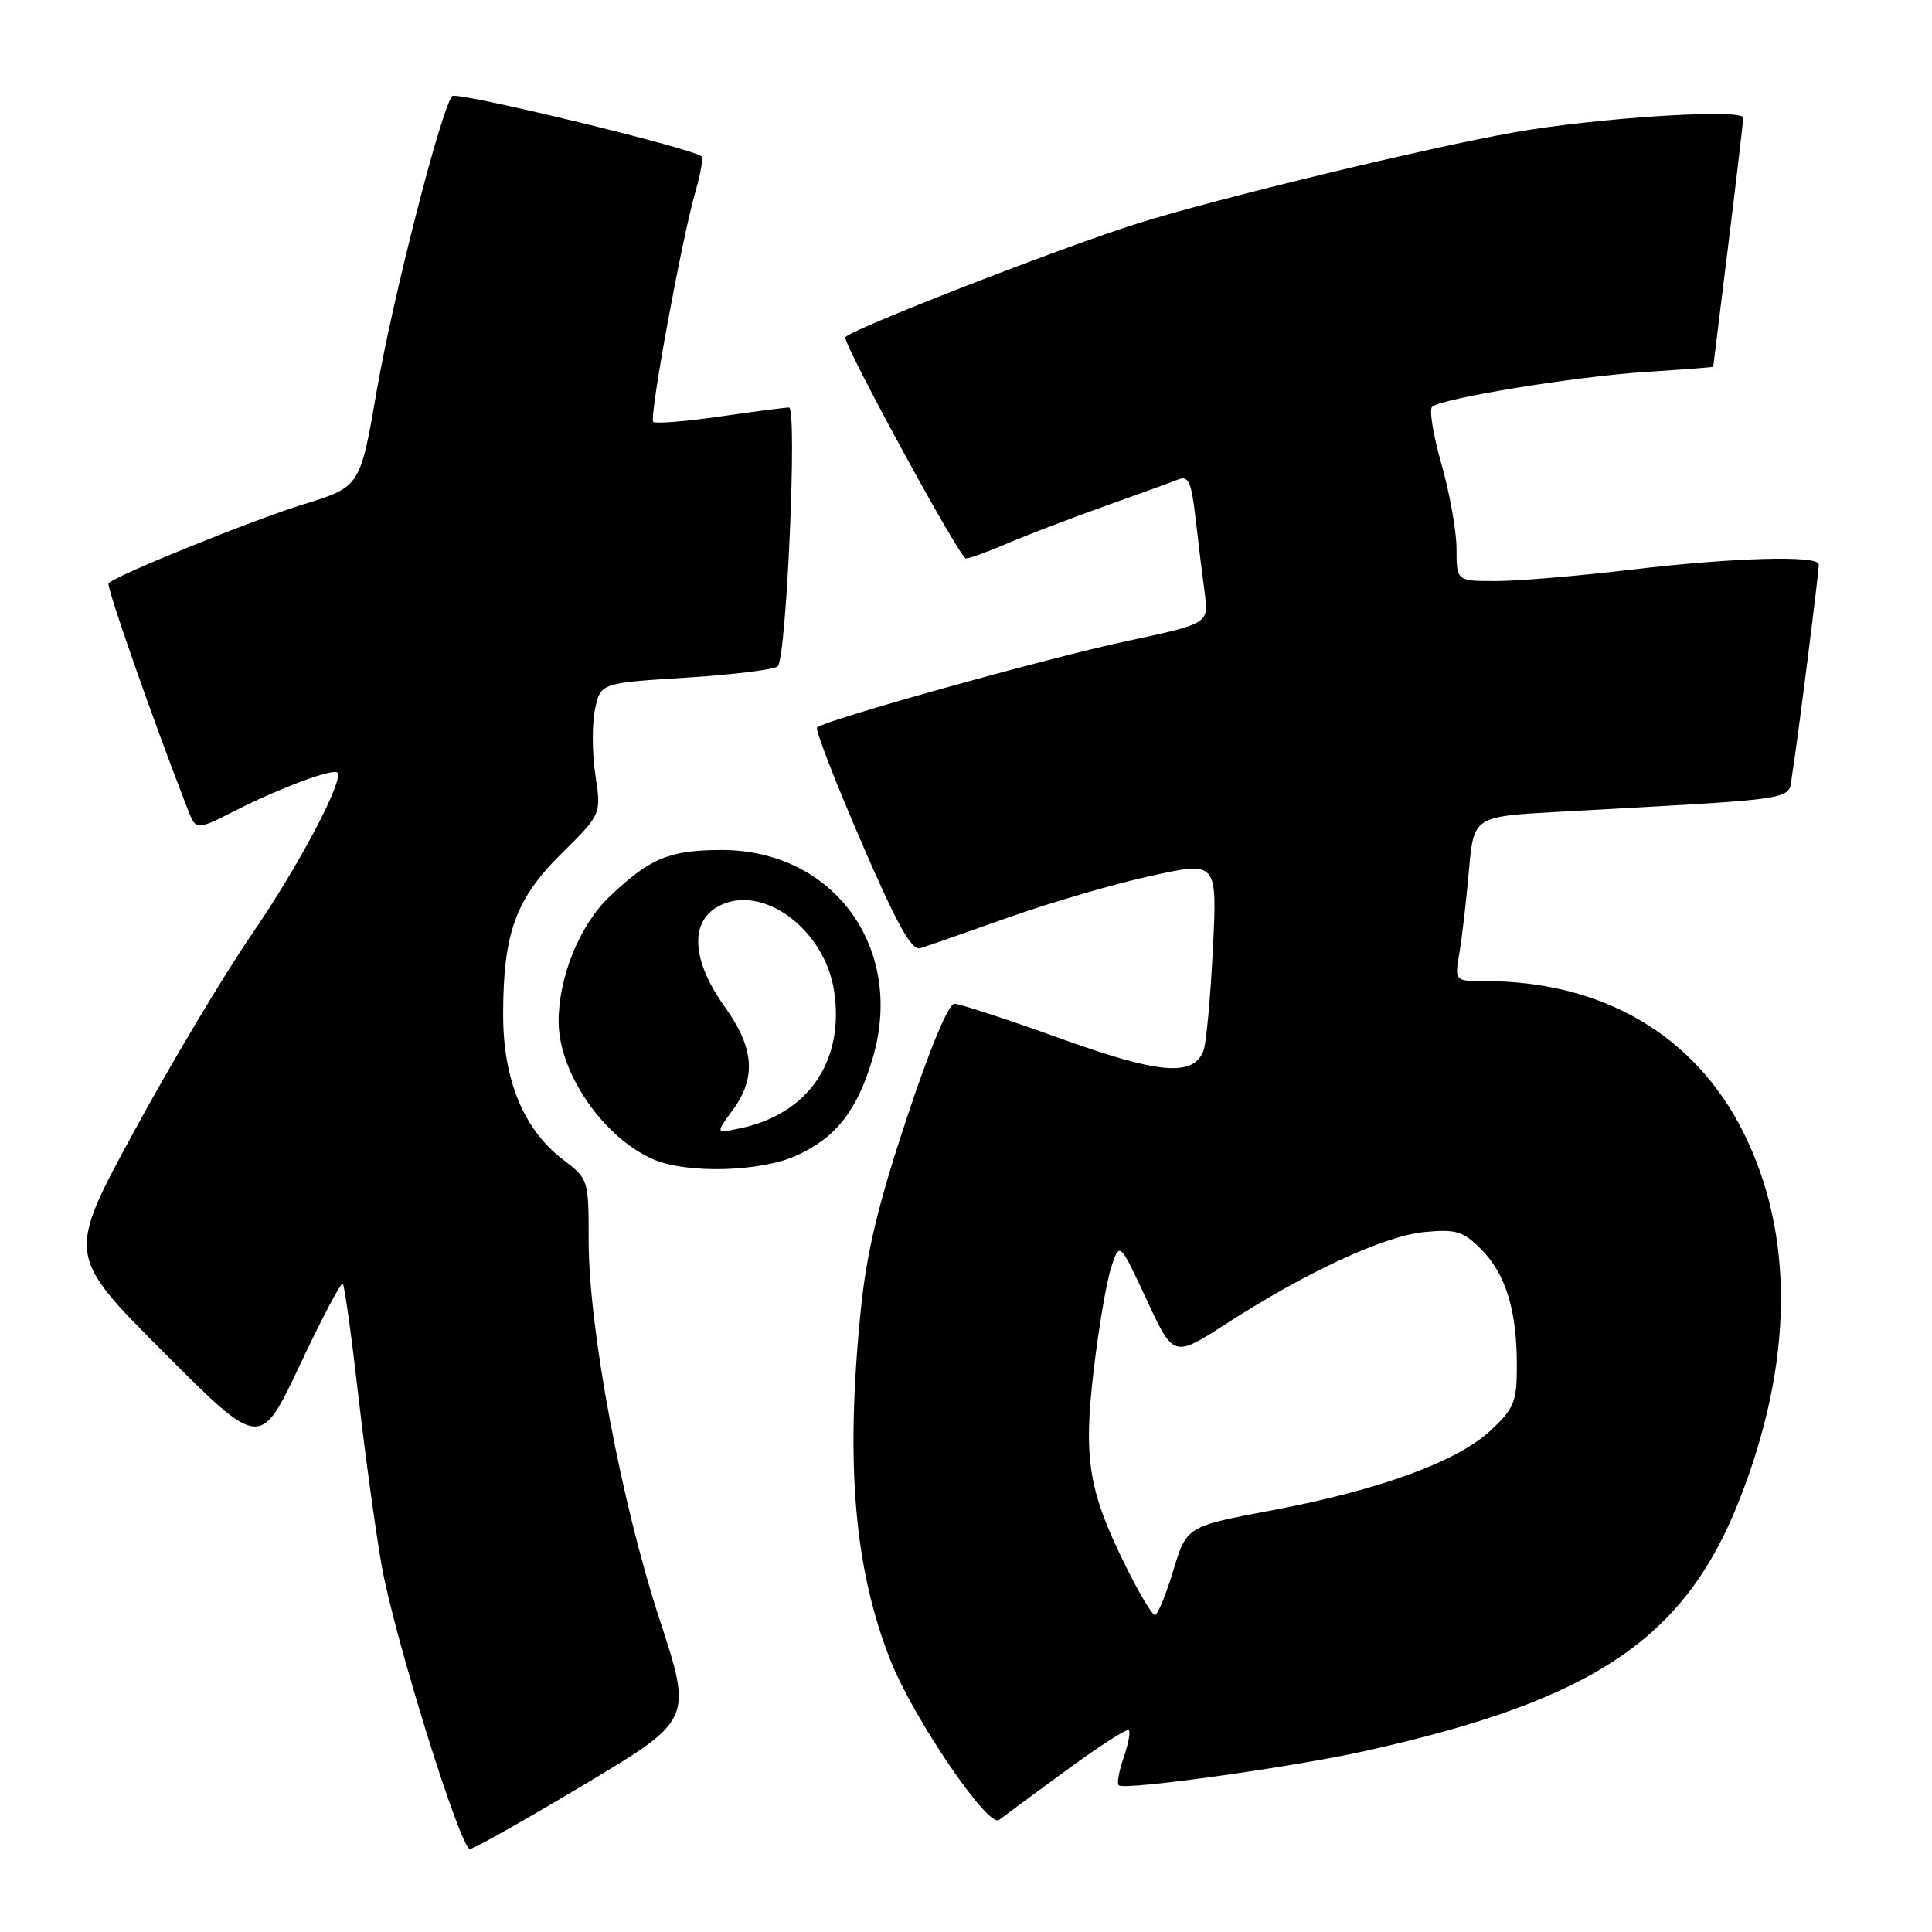 <?xml version="1.0" encoding="UTF-8" standalone="no"?>
<!DOCTYPE svg PUBLIC "-//W3C//DTD SVG 1.1//EN" "http://www.w3.org/Graphics/SVG/1.1/DTD/svg11.dtd" >
<svg xmlns="http://www.w3.org/2000/svg" xmlns:xlink="http://www.w3.org/1999/xlink" version="1.1" viewBox="0 0 256 256">
 <g >
 <path fill="currentColor"
d=" M 77.46 236.44 C 91.76 227.88 91.76 227.88 87.39 214.56 C 82.31 199.03 78.00 176.03 78.00 164.39 C 78.00 156.29 77.98 156.22 74.60 153.65 C 69.39 149.67 66.67 143.10 66.67 134.47 C 66.67 123.64 68.31 119.12 74.44 113.06 C 79.68 107.89 79.68 107.89 78.89 102.69 C 78.46 99.84 78.43 95.92 78.84 94.00 C 79.58 90.50 79.58 90.50 90.95 89.79 C 97.21 89.39 102.66 88.72 103.06 88.29 C 104.22 87.05 105.66 54.00 104.55 54.00 C 104.03 54.00 99.88 54.54 95.33 55.20 C 90.78 55.85 86.84 56.17 86.56 55.90 C 85.99 55.33 90.34 31.63 92.18 25.28 C 92.85 22.96 93.19 20.90 92.95 20.71 C 91.51 19.58 60.52 12.09 59.93 12.73 C 58.49 14.30 52.07 39.34 49.93 51.72 C 47.73 64.51 47.73 64.51 40.22 66.82 C 33.51 68.89 15.47 76.19 14.38 77.28 C 14.04 77.63 20.24 95.34 24.89 107.27 C 25.97 110.05 25.97 110.05 31.16 107.42 C 37.07 104.42 44.12 101.79 44.70 102.37 C 45.63 103.30 39.54 114.83 33.39 123.76 C 29.71 129.12 22.67 140.88 17.77 149.91 C 8.85 166.32 8.85 166.32 21.67 179.17 C 34.48 192.01 34.48 192.01 39.75 180.84 C 42.64 174.70 45.20 169.86 45.42 170.09 C 45.65 170.32 46.58 177.03 47.49 185.00 C 48.41 192.97 49.80 203.10 50.58 207.50 C 52.29 217.05 61.00 245.00 62.27 245.00 C 62.76 245.00 69.59 241.15 77.46 236.44 Z  M 141.32 234.55 C 145.63 231.39 149.34 229.01 149.58 229.24 C 149.81 229.48 149.50 231.12 148.89 232.89 C 148.27 234.66 147.98 236.31 148.23 236.56 C 148.94 237.27 171.30 234.16 180.93 232.01 C 211.14 225.27 223.17 217.22 230.42 198.90 C 237.65 180.64 237.84 163.65 230.97 149.96 C 224.51 137.11 212.31 130.00 196.73 130.00 C 192.74 130.00 192.74 130.00 193.38 126.25 C 193.73 124.19 194.30 119.28 194.64 115.35 C 195.28 108.20 195.28 108.20 206.39 107.58 C 239.49 105.74 236.89 106.15 237.47 102.64 C 238.09 98.95 241.00 75.95 241.00 74.79 C 241.00 73.55 229.70 73.87 216.00 75.50 C 209.12 76.32 201.14 76.99 198.25 76.99 C 193.00 77.00 193.00 77.00 193.00 72.75 C 193.00 70.41 192.10 65.36 191.01 61.54 C 189.92 57.71 189.35 54.28 189.76 53.91 C 191.00 52.78 208.70 49.89 218.12 49.28 C 223.01 48.96 227.00 48.66 227.01 48.60 C 227.02 48.55 227.91 41.30 229.00 32.50 C 230.09 23.70 230.98 16.09 230.99 15.60 C 231.00 14.36 211.59 15.60 200.67 17.53 C 189.06 19.59 161.61 26.22 150.95 29.54 C 140.82 32.70 112.00 43.93 112.00 44.72 C 112.00 46.12 127.21 74.00 127.97 74.00 C 128.45 74.00 130.94 73.10 133.51 71.99 C 136.09 70.89 141.86 68.68 146.35 67.08 C 150.83 65.49 155.23 63.89 156.13 63.53 C 157.48 62.99 157.87 63.86 158.42 68.69 C 158.78 71.89 159.33 76.33 159.63 78.56 C 160.17 82.63 160.17 82.63 149.34 84.94 C 138.75 87.19 109.24 95.43 108.27 96.40 C 108.00 96.66 110.63 103.46 114.10 111.50 C 118.90 122.60 120.79 126.01 121.96 125.64 C 122.81 125.38 128.07 123.54 133.65 121.56 C 139.23 119.58 147.73 117.10 152.55 116.05 C 161.30 114.13 161.30 114.13 160.71 125.82 C 160.39 132.25 159.83 138.27 159.48 139.20 C 158.13 142.71 153.62 142.33 140.42 137.57 C 133.45 135.06 127.16 133.00 126.46 133.00 C 125.68 133.00 123.15 139.08 120.12 148.25 C 116.30 159.77 114.81 166.03 114.03 173.86 C 112.02 194.06 113.20 207.87 117.99 220.00 C 121.02 227.67 130.95 242.27 132.38 241.15 C 133.00 240.67 137.02 237.70 141.32 234.55 Z  M 105.58 153.10 C 110.80 150.73 113.63 147.09 115.67 140.09 C 119.90 125.57 110.43 112.61 95.59 112.63 C 88.67 112.64 86.08 113.73 80.72 118.85 C 76.79 122.61 73.98 129.56 74.02 135.43 C 74.07 142.18 79.90 150.67 86.50 153.59 C 90.92 155.55 100.75 155.30 105.58 153.10 Z  M 149.27 207.73 C 144.24 197.64 143.53 193.38 144.91 181.65 C 145.56 176.07 146.60 169.93 147.22 168.00 C 148.35 164.50 148.35 164.50 151.93 172.21 C 155.50 179.91 155.50 179.91 162.50 175.39 C 173.15 168.52 183.43 163.76 188.75 163.25 C 192.93 162.85 193.85 163.13 196.25 165.52 C 199.50 168.78 200.99 173.58 200.99 180.88 C 201.00 185.72 200.65 186.59 197.59 189.48 C 193.18 193.64 182.87 197.42 168.61 200.11 C 157.24 202.25 157.24 202.25 155.46 208.12 C 154.48 211.36 153.39 214.00 153.03 214.00 C 152.68 214.00 150.98 211.18 149.27 207.73 Z  M 97.06 147.13 C 100.25 142.81 99.95 138.86 96.02 133.38 C 91.72 127.39 91.35 122.28 95.07 120.16 C 100.81 116.88 109.28 123.02 110.53 131.35 C 111.91 140.57 107.12 147.59 98.14 149.49 C 94.79 150.21 94.79 150.21 97.06 147.13 Z "/>
</g>
</svg>